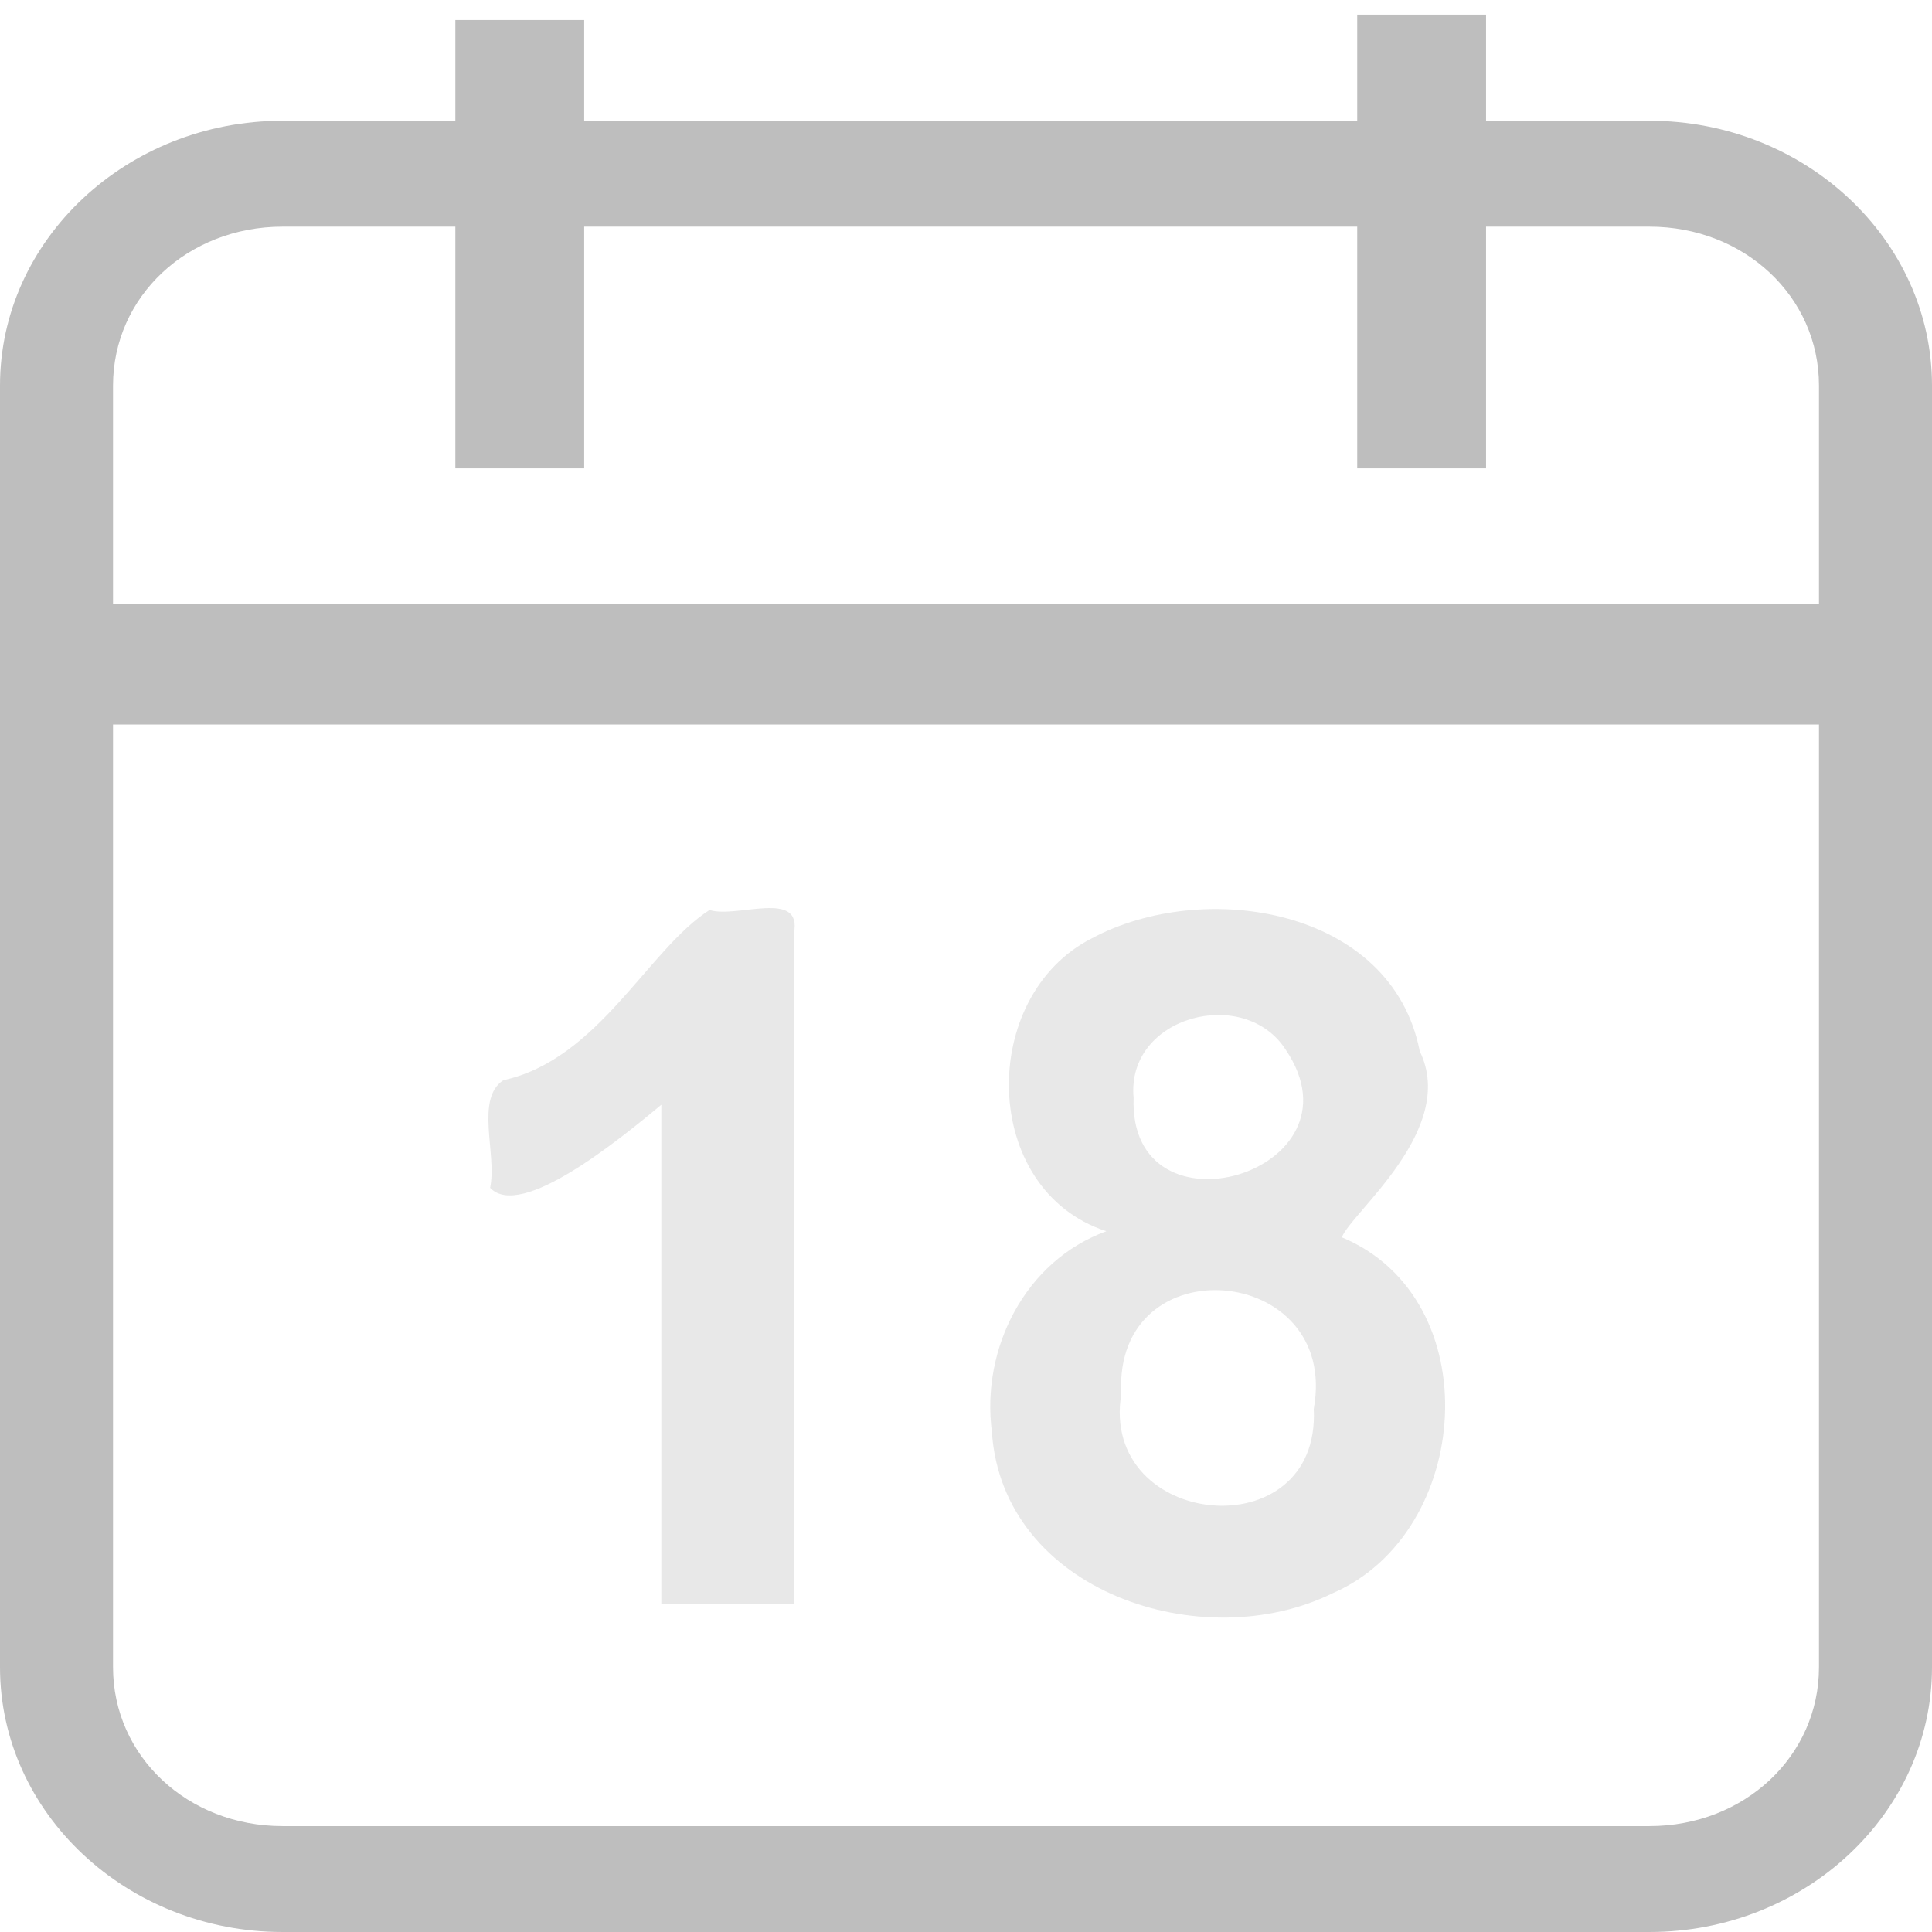 <?xml version="1.0" encoding="UTF-8" standalone="no"?>
<!-- Created with Inkscape (http://www.inkscape.org/) -->

<svg
   id="svg7384"
   height="16"
   width="16"
   version="1.1"
   inkscape:version="1.2.2 (b0a8486541, 2022-12-01)"
   sodipodi:docname="hicolor_status_scalable_hb-item-auto-symbolic.svg"
   xmlns:inkscape="http://www.inkscape.org/namespaces/inkscape"
   xmlns:sodipodi="http://sodipodi.sourceforge.net/DTD/sodipodi-0.dtd"
   xmlns="http://www.w3.org/2000/svg"
   xmlns:svg="http://www.w3.org/2000/svg"
   xmlns:rdf="http://www.w3.org/1999/02/22-rdf-syntax-ns#"
   xmlns:cc="http://creativecommons.org/ns#"
   xmlns:dc="http://purl.org/dc/elements/1.1/">
  <title
     id="title1050">Item Auto</title>
  <sodipodi:namedview
     pagecolor="#ffffff"
     bordercolor="#666666"
     borderopacity="1"
     objecttolerance="10"
     gridtolerance="10"
     guidetolerance="10"
     inkscape:pageopacity="0"
     inkscape:pageshadow="2"
     inkscape:window-width="1920"
     inkscape:window-height="1003"
     id="namedview11"
     showgrid="true"
     inkscape:zoom="27.656249"
     inkscape:cx="-2.8745764"
     inkscape:cy="6.8700567"
     inkscape:window-x="1440"
     inkscape:window-y="0"
     inkscape:window-maximized="1"
     inkscape:current-layer="svg7384"
     inkscape:showpageshadow="0"
     inkscape:pagecheckerboard="1"
     inkscape:deskcolor="#d1d1d1">
    <inkscape:grid
       type="xygrid"
       id="grid4488" />
  </sodipodi:namedview>
  <defs
     id="defs10" />
  <path
     style="fill:#bebebe;stroke-width:1.067"
     d="M 11.24 0.121 L 11.24 1 L 4.838 1 L 4.838 0.166 L 3.771 0.166 L 3.771 1 L 2.34 1 C 1.051 1 -2.9605947e-16 1.985 0 3.193 L 0 13.807 C 0 15.015 1.051 16 2.34 16 L 13.66 16 C 14.949 16 16 15.015 16 13.807 L 16 3.193 C 16 1.985 14.949 1 13.66 1 L 12.307 1 L 12.307 0.121 L 11.24 0.121 z M 2.34 1.877 L 3.771 1.877 L 3.771 3.879 L 4.838 3.879 L 4.838 1.877 L 11.24 1.877 L 11.24 3.879 L 12.307 3.879 L 12.307 1.877 L 13.66 1.877 C 14.446 1.877 15.064 2.456 15.064 3.193 L 15.064 5 L 0.936 5 L 0.936 3.193 C 0.936 2.456 1.554 1.877 2.34 1.877 z M 0.936 6 L 15.064 6 L 15.064 13.807 C 15.064 14.544 14.446 15.123 13.66 15.123 L 2.34 15.123 C 1.554 15.123 0.936 14.544 0.936 13.807 L 0.936 6 z "
     id="path3212" />
  <path
     style="fill:#bebebe;stroke-width:1.067;opacity:0.35"
     d="m 6.575,13.286 c -0.366,0 -0.732,0 -1.098,0 0,-1.379 0,-2.758 0,-4.137 -0.346,0.287 -1.164,0.958 -1.418,0.688 0.059,-0.281 -0.127,-0.734 0.109,-0.891 0.79,-0.172 1.195,-1.08 1.708,-1.41 0.225,0.072 0.77,-0.176 0.699,0.192 0,1.853 0,3.705 0,5.558 z M 9.161,10.196 C 8.117,9.855 8.098,8.25 9.042,7.771 9.969,7.274 11.527,7.518 11.758,8.706 c 0.317,0.648 -0.576,1.344 -0.645,1.541 1.219,0.509 1.082,2.445 -0.076,2.947 -1.074,0.531 -2.736,-0.008 -2.823,-1.339 -0.089,-0.689 0.277,-1.414 0.947,-1.658 z M 9.388,9.091 C 9.344,10.296 11.333,9.711 10.649,8.695 10.306,8.157 9.325,8.415 9.388,9.091 Z M 9.286,11.544 c -0.183,1.12 1.653,1.298 1.594,0.124 0.22,-1.205 -1.661,-1.369 -1.594,-0.124 z"
     id="text3234"
     inkscape:connector-curvature="0" />
</svg>
